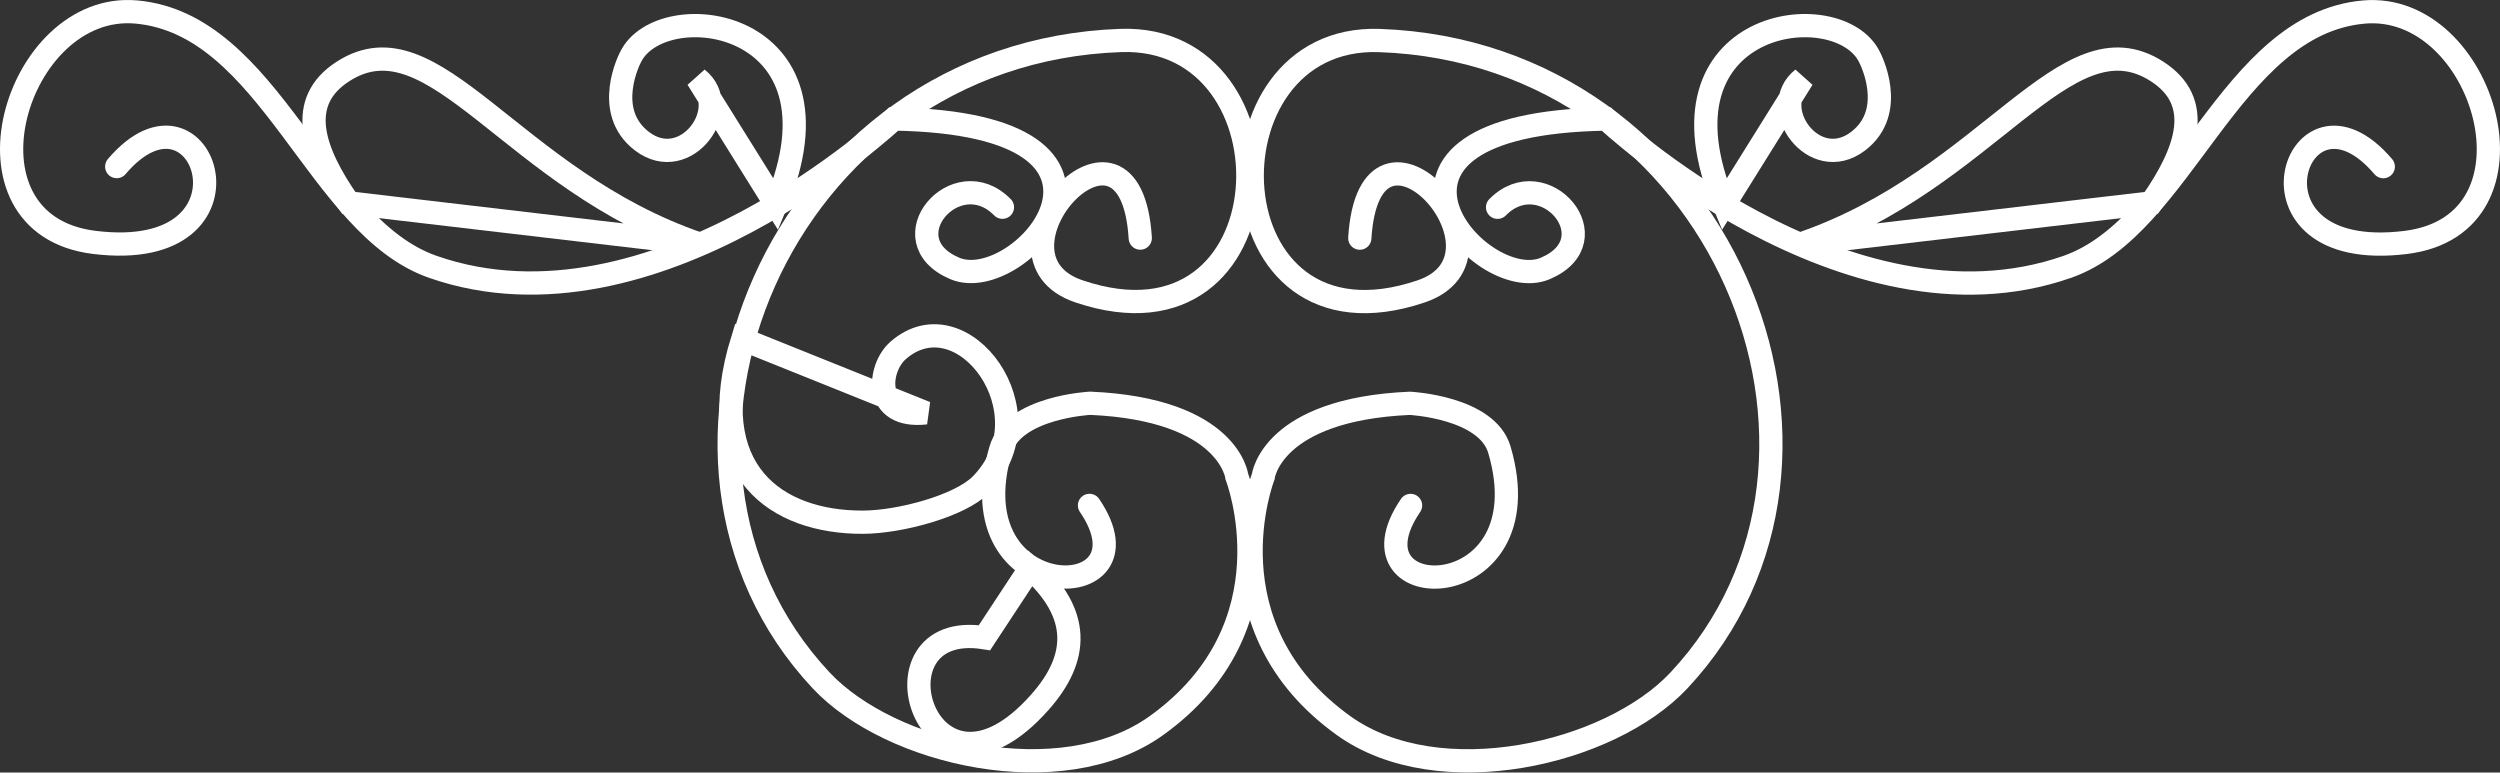 <svg xmlns="http://www.w3.org/2000/svg" fill="none" viewBox="0 0 406.66 125.66" xmlns:v="https://vecta.io/nano"><rect x="0" y="0" width="406.66" height="125.66" fill="#333333" stroke="none"/><style><![CDATA[.B{stroke-width:3.78}.C{stroke-linecap:round}]]></style><g stroke="#fff" class="B"><g class="C"><path d="M221.19 38.738c1.58-25.455 27.217 2.847 9.946 8.672-34.406 11.6-36.23-41.849-6.768-40.819 55.534 1.931 82.728 67.783 48.734 104.09-11.273 12.038-39.074 18.43-54.514 7.374-22.572-16.168-13.113-40.503-13.113-40.503s1.256-10.959 23.853-11.949c0 0 12.547.617 14.573 7.56 7.602 25.918-25.872 25.812-14.451 9.053"/><path d="M243.6 33.717c7.506-7.633 18.674 5.313 7.757 9.953-10.813 4.599-35.071-23.581 9.92-24.303 0 0 38.928 36.658 75.004 24.036 18.852-6.595 26.372-39.497 48.224-41.444 19.645-1.752 30.393 34.565 6.824 37.477-28.562 3.529-17.814-28.976-3.655-12.33"/></g><path d="M292.91 39.695c30.621-10.448 43.06-37.631 57.949-28.084 7.71 4.948 4.96 12.979-.924 21.391zm-12.451-6.433C267.792 2.907 299.191-1.052 304.128 9.34c0 0 4.602 8.712-1.907 13.644-7.173 5.435-14.904-5.5-8.996-10.189z"/><g class="C"><path d="M185.48 38.73c-1.581-25.455-27.216 2.848-9.945 8.672 34.406 11.6 36.229-41.85 6.768-40.819-55.535 1.931-82.728 67.783-48.735 104.09 11.274 12.038 39.074 18.43 54.514 7.374 22.572-16.168 13.113-40.503 13.113-40.503s-1.256-10.959-23.852-11.949c0 0-12.547.617-14.573 7.561-7.603 25.918 25.871 25.812 14.451 9.053"/><path d="M163.06 33.709c-7.506-7.633-18.674 5.313-7.757 9.953 10.812 4.599 35.071-23.581-9.92-24.303 0 0-38.928 36.658-75.004 24.036C51.527 36.8 44.005 3.898 22.154 1.951 2.508.199-8.24 36.516 15.33 39.428c28.562 3.529 17.815-28.976 3.655-12.33"/></g><path d="M113.76 39.695C83.139 29.247 70.698 2.064 55.81 11.611c-7.708 4.948-4.96 12.979.924 21.391zm12.449-6.433c12.668-30.355-18.73-34.314-23.666-23.922 0 0-4.604 8.712 1.904 13.644 7.173 5.435 14.906-5.5 8.997-10.189zm41.381 59.153c8.227 7.382 7.976 14.561 1.581 21.789-18.415 20.815-28.757-13.588-9.029-10.473zm-46.798-37.234c-6.727 21.618 5.617 29.795 19.541 29.763 6.111-.016 15.837-2.669 19.225-6.1 11.42-11.543-3.015-30.996-13.47-21.837-3.339 2.928-4.118 11.121 4.506 10.148z"/></g></svg>
